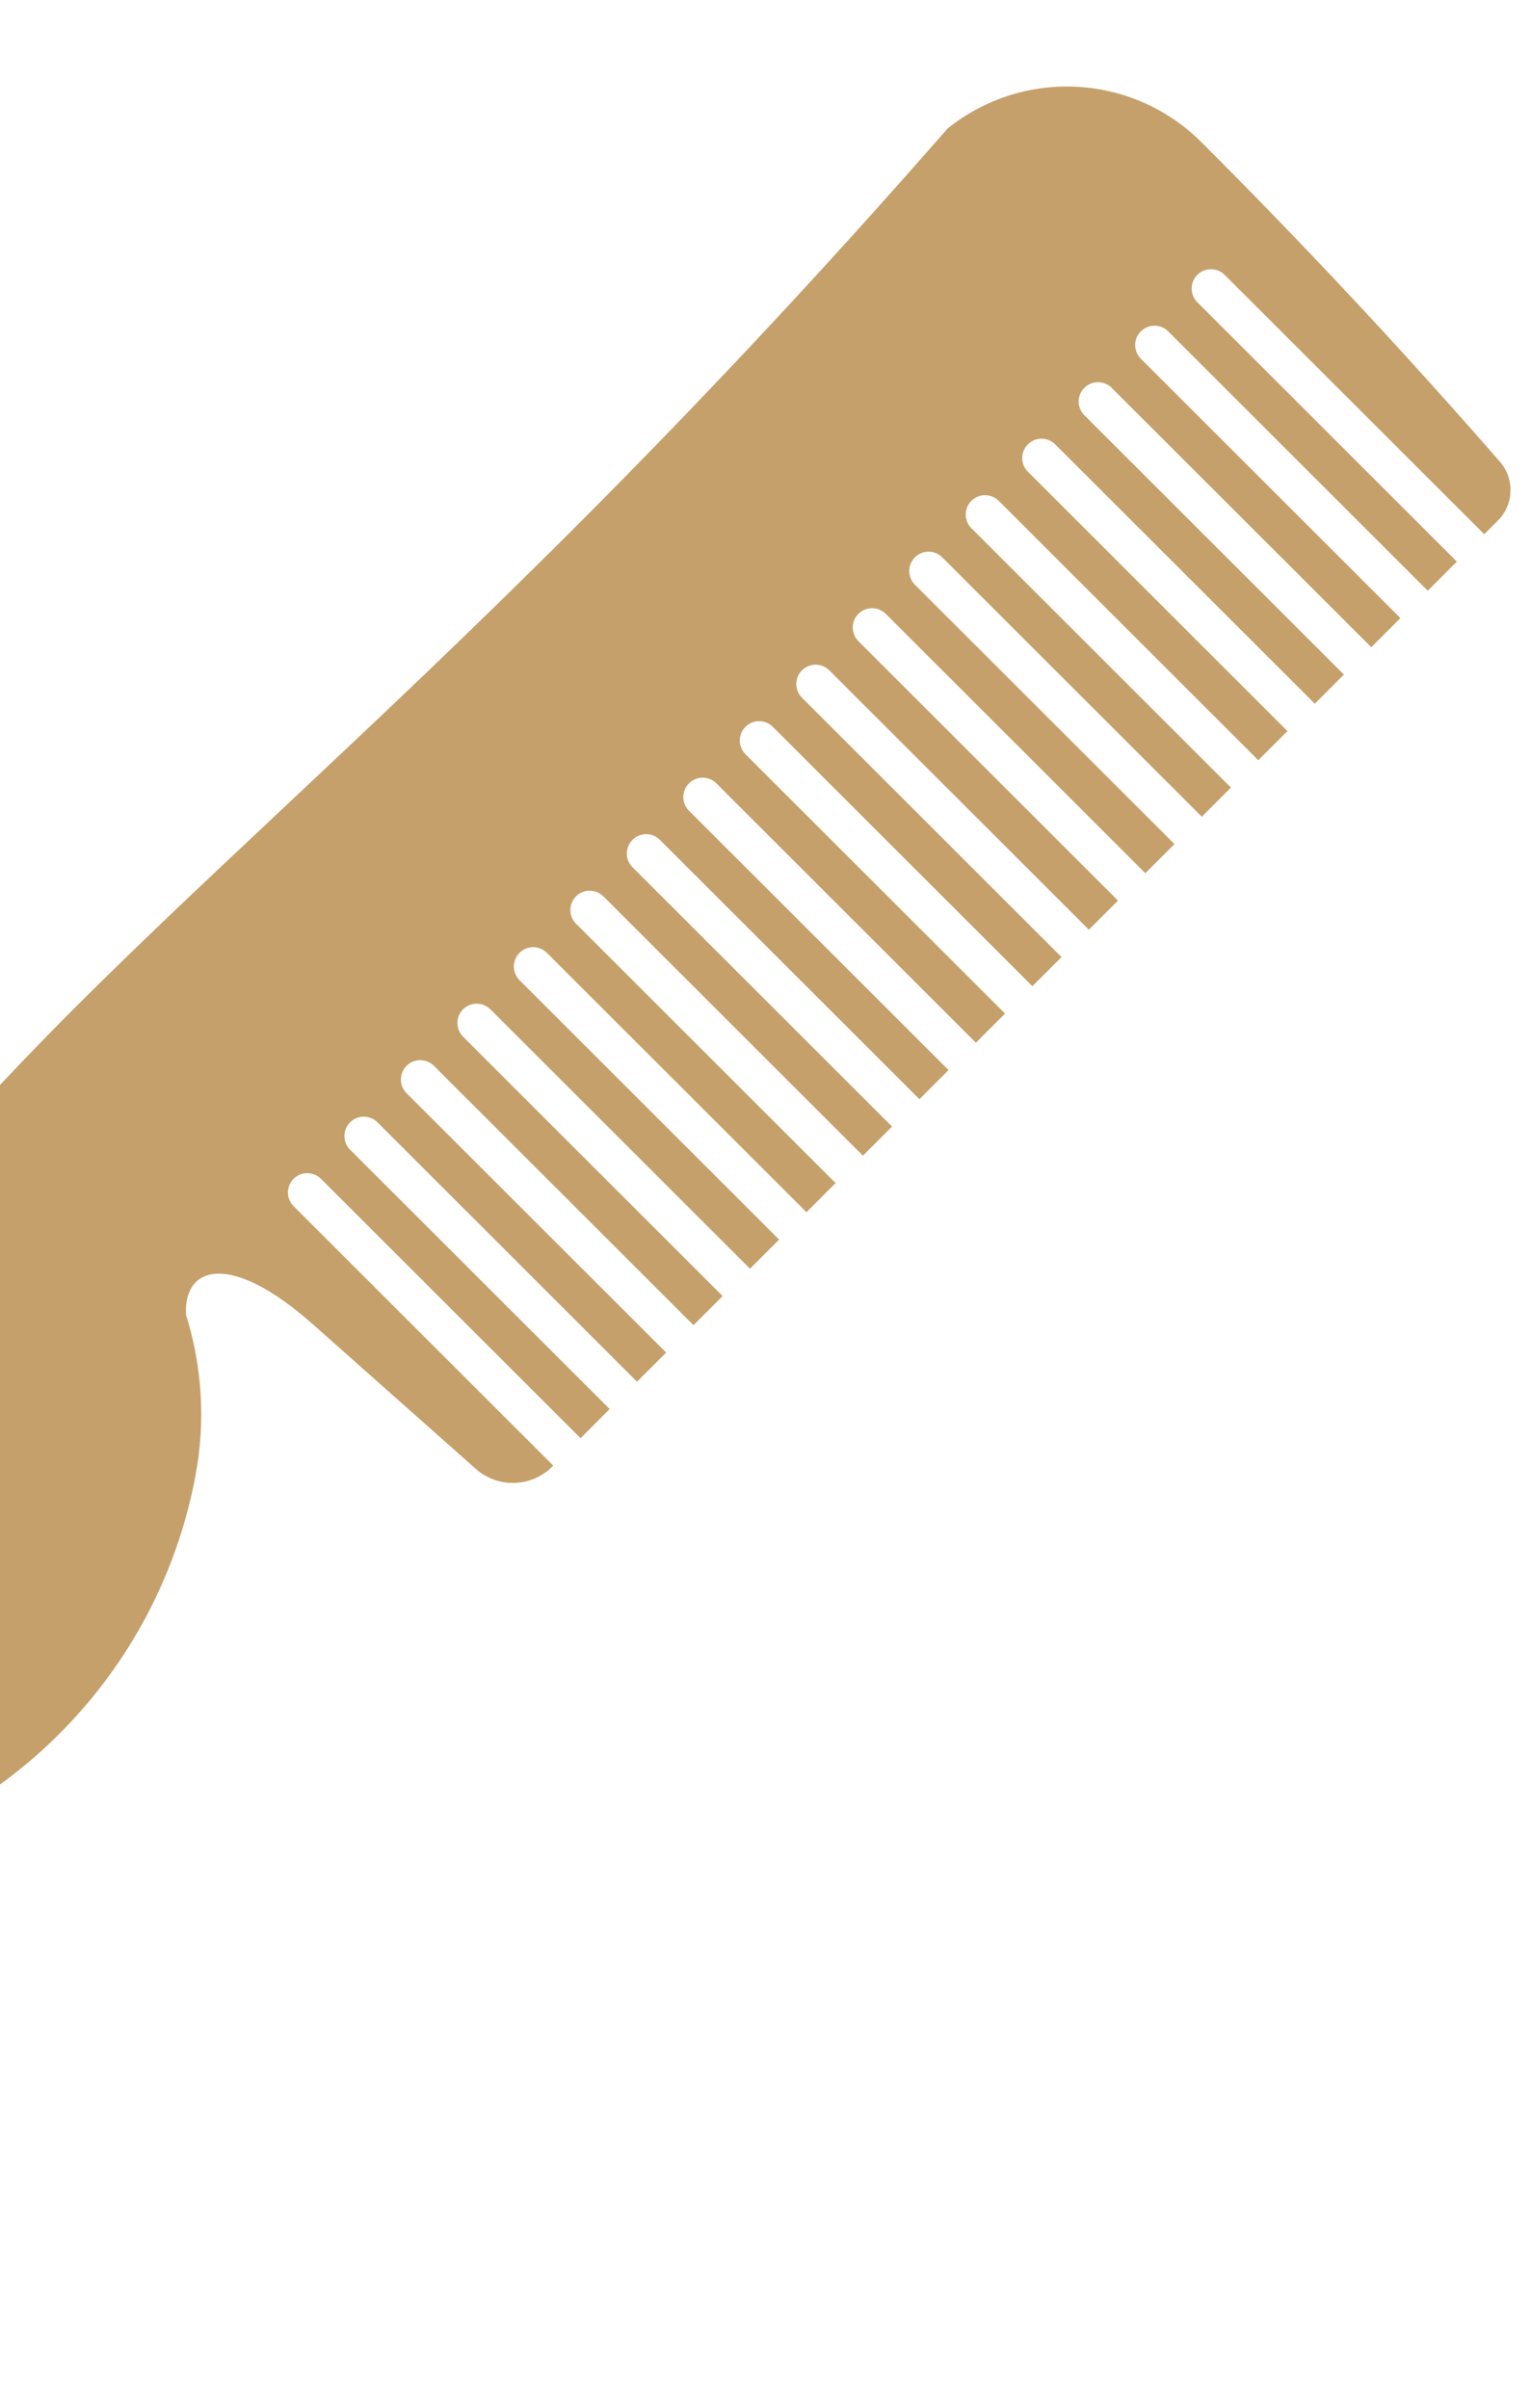 <svg width="75" height="118" viewBox="0 0 75 118" fill="none" xmlns="http://www.w3.org/2000/svg">
<path d="M9.585 72.259C10.068 69.647 9.906 66.956 9.112 64.422C8.982 62.038 11.262 61.281 15.338 64.899L23.336 71.999C24.364 72.884 25.884 72.884 26.912 71.998L27.099 71.811L14.383 59.102C14.014 58.733 14.013 58.13 14.382 57.761C14.751 57.392 15.354 57.392 15.723 57.761L28.44 70.47L29.865 69.042L17.149 56.334C16.781 55.965 16.781 55.362 17.149 54.993C17.518 54.624 18.121 54.624 18.49 54.992L31.206 67.702L32.633 66.275L19.916 53.565C19.547 53.196 19.547 52.594 19.916 52.224C20.285 51.856 20.887 51.855 21.257 52.224L33.973 64.933L35.399 63.506L22.683 50.797C22.315 50.428 22.315 49.825 22.683 49.456C23.051 49.087 23.654 49.087 24.024 49.456L36.74 62.165L38.166 60.738L25.45 48.029C25.082 47.66 25.081 47.057 25.449 46.688C25.818 46.319 26.422 46.319 26.79 46.687L39.507 59.397L40.933 57.969L28.217 45.26C27.848 44.892 27.848 44.288 28.217 43.92C28.585 43.551 29.188 43.55 29.557 43.919L42.273 56.628L43.699 55.201L30.983 42.492C30.615 42.123 30.615 41.52 30.984 41.151C31.352 40.782 31.955 40.782 32.325 41.151L45.04 53.86L46.467 52.433L33.75 39.724C33.382 39.355 33.382 38.752 33.751 38.383C34.119 38.015 34.722 38.013 35.092 38.383L47.806 51.092L49.234 49.664L36.518 36.955C36.148 36.587 36.148 35.984 36.517 35.614C36.886 35.246 37.489 35.245 37.858 35.614L50.574 48.323L52.001 46.896L39.285 34.187C38.915 33.818 38.916 33.215 39.284 32.846C39.653 32.477 40.256 32.477 40.625 32.846L53.341 45.555L54.767 44.128L42.051 31.418C41.682 31.05 41.682 30.447 42.051 30.078C42.42 29.709 43.023 29.709 43.391 30.077L56.108 42.786L57.534 41.359L44.818 28.65C44.45 28.281 44.45 27.678 44.818 27.309C45.186 26.94 45.79 26.94 46.158 27.309L58.874 40.018L60.301 38.591L47.586 25.882C47.216 25.513 47.216 24.91 47.585 24.541C47.954 24.172 48.557 24.172 48.926 24.541L61.641 37.25L63.069 35.823L50.352 23.113C49.983 22.745 49.983 22.142 50.352 21.773L50.352 21.773C50.721 21.404 51.323 21.404 51.692 21.773L64.409 34.481L65.834 33.054L53.119 20.345C52.749 19.977 52.75 19.373 53.118 19.005C53.487 18.636 54.09 18.635 54.459 19.004L67.176 31.713L68.602 30.286L55.886 17.577C55.516 17.209 55.516 16.605 55.885 16.236C56.254 15.867 56.858 15.868 57.226 16.236L69.942 28.945L71.368 27.518L58.653 14.809C58.284 14.44 58.284 13.836 58.653 13.467C59.021 13.099 59.623 13.099 59.993 13.468L72.709 26.177L73.379 25.506C74.163 24.721 74.207 23.463 73.478 22.626C68.786 17.239 63.908 12.017 58.855 6.968C55.487 3.603 50.124 3.315 46.416 6.302C20.306 36.183 4.534 45.829 -7.76 62.399C-14.753 71.826 -23.04 80.221 -32.375 87.337C-38.439 91.959 -40.156 100.351 -36.394 106.983C-36.054 107.582 -35.68 108.148 -35.275 108.683C-33.039 111.631 -29.424 112.85 -25.86 111.858C-22.296 110.865 -19.83 107.953 -19.441 104.274C-19.263 102.603 -18.805 100.955 -18.067 99.402C-16.148 95.369 -12.537 92.398 -8.211 91.293C0.923 88.957 7.869 81.529 9.585 72.259Z" fill="#C6A06A"/>
</svg>
